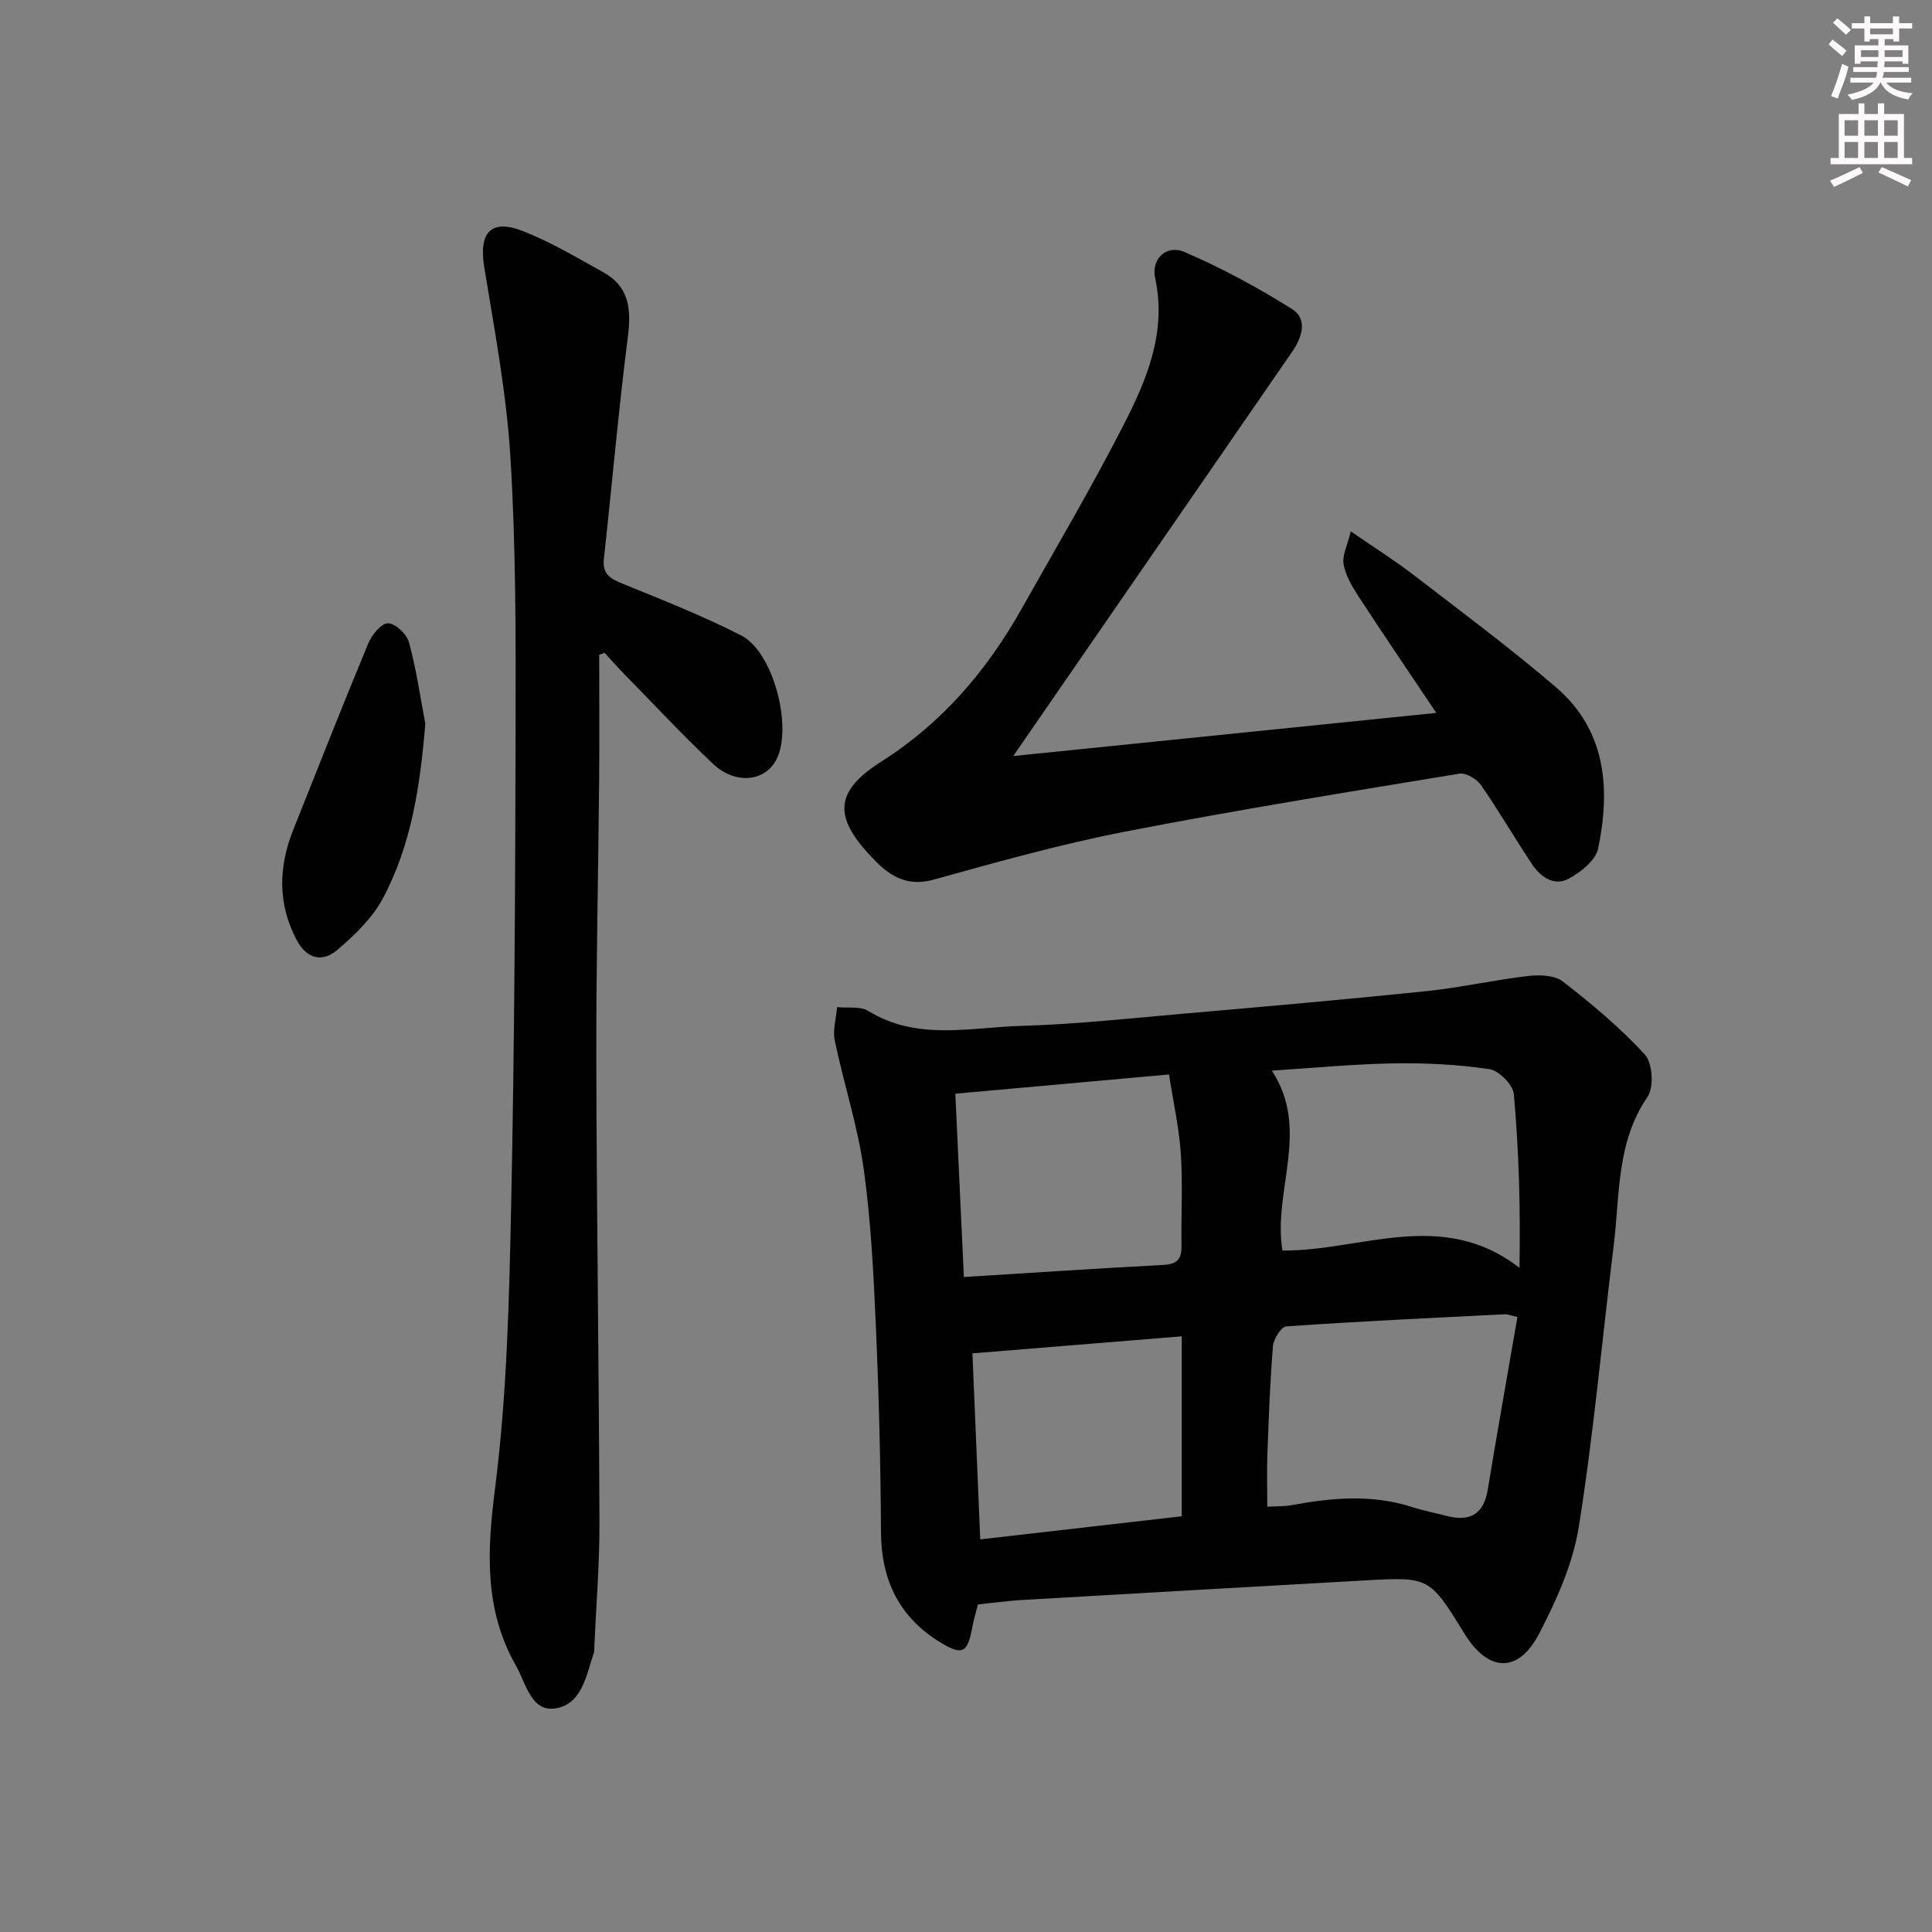 <svg enable-background="new 0 0 400 400" viewBox="0 0 400 400" xmlns="http://www.w3.org/2000/svg"><rect x="0" y="0" width="400" height="400" fill="#808080" stroke="none"/><g fill="#010102"><path d="m202.46 332.19c-.46 1.85-.89 3.27-1.16 4.73-.98 5.28-2.01 5.9-6.54 3.16-8.54-5.17-12.31-12.88-12.36-22.86-.08-13.96-.42-27.93-1.03-41.88-.49-11.11-1.01-22.26-2.54-33.25-1.25-8.99-4.14-17.74-6-26.66-.45-2.18.29-4.6.48-6.91 2.18.23 4.79-.24 6.47.79 10.1 6.23 21.04 3.39 31.64 3.09 11.11-.32 22.2-1.53 33.28-2.5 16.87-1.47 33.75-2.95 50.59-4.69 7.06-.73 14.02-2.32 21.07-3.14 2.37-.28 5.5-.18 7.2 1.13 5.99 4.65 11.88 9.56 16.99 15.13 1.6 1.74 1.92 6.77.56 8.75-6.48 9.44-5.71 20.27-7 30.7-2.41 19.44-4.15 38.97-7.23 58.3-1.22 7.67-4.61 15.23-8.25 22.2-4.3 8.25-10.53 7.91-15.41-.02-7.26-11.79-7.26-11.81-20.89-11.04-23.73 1.34-47.45 2.69-71.18 4.07-2.82.18-5.61.58-8.69.9zm111.71-59.52c-1.37-.3-2-.59-2.62-.56-15.08.75-30.17 1.46-45.23 2.5-1.05.07-2.65 2.6-2.77 4.09-.61 7.44-.87 14.91-1.15 22.37-.13 3.55-.02 7.11-.02 10.88 2.03-.12 3.55-.05 5-.32 8.36-1.55 16.68-2.29 24.99.39 2.36.76 4.81 1.23 7.22 1.85 4.77 1.22 7.59-.39 8.43-5.43 1.96-11.89 4.07-23.76 6.15-35.77zm-48.65-13.76c16.2.15 33.05-8.88 49.07 3.59.23-12.56-.13-24.28-1.16-35.95-.17-1.94-3.08-4.9-5.04-5.19-6.51-.97-13.18-1.31-19.78-1.2-8.4.14-16.78.96-25.29 1.5 8.07 12.32.15 24.87 2.2 37.25zm-23.49-36.45c-15.26 1.37-29.42 2.65-44.24 3.98.59 12.59 1.17 25.09 1.77 37.95 14.23-.88 27.82-1.79 41.41-2.51 2.88-.15 3.69-1.35 3.65-4.01-.11-6.33.28-12.68-.14-18.98-.36-5.38-1.56-10.7-2.45-16.43zm-40.7 57.74c.51 12.19 1.06 25.19 1.62 38.51 14.38-1.65 28.09-3.22 41.72-4.78 0-12.87 0-25.09 0-37.26-14.44 1.17-28.55 2.33-43.34 3.53z"/><path d="m124.06 135.57c0 8.59.06 17.18-.01 25.76-.18 19.48-.64 38.96-.59 58.45.07 31.81.55 63.62.65 95.44.03 8.64-.69 17.28-1.07 25.92-.01.33.02.69-.08.99-1.56 4.71-2.5 10.82-8.06 11.59-4.98.7-6.06-5.34-8.05-8.82-6.59-11.53-6.03-23.64-4.37-36.63 2.48-19.41 2.94-39.12 3.35-58.73.7-33.3.85-66.62.92-99.93.04-18.31.05-36.65-1.07-54.91-.81-13.21-3.29-26.34-5.43-39.44-1.15-7.05 1.35-10.02 7.95-7.44 5.82 2.27 11.27 5.53 16.76 8.58 5.3 2.95 5.76 7.6 5.04 13.28-1.96 15.3-3.28 30.67-4.97 46-.36 3.23 1.37 4.15 3.93 5.19 8.26 3.37 16.6 6.65 24.53 10.71 6.62 3.39 10.62 18.86 7.31 25.56-2.32 4.68-8.49 5.41-13.16 1.02-6.3-5.93-12.2-12.28-18.26-18.46-1.44-1.47-2.81-3.02-4.21-4.54-.37.14-.74.28-1.11.41z"/><path d="m209.78 156.53c29.9-3.05 58.42-5.95 87.59-8.93-5.47-8.16-10.85-16.07-16.08-24.08-1.34-2.06-2.69-4.34-3.11-6.69-.32-1.83.79-3.91 1.49-6.82 4.99 3.45 9.18 6.08 13.08 9.09 9.88 7.6 19.9 15.06 29.37 23.16 10.42 8.92 11.34 20.99 8.76 33.41-.51 2.45-3.61 4.93-6.11 6.26-3.06 1.63-5.85-.4-7.62-3.06-3.58-5.39-6.84-11.01-10.53-16.33-.88-1.26-3.12-2.58-4.48-2.36-23.1 3.81-46.22 7.53-69.19 12-13.32 2.59-26.45 6.27-39.54 9.91-4.27 1.19-7.42.25-10.52-2.3-.9-.74-1.71-1.59-2.51-2.44-7.86-8.27-7.57-13.55 2.08-19.67 12.61-7.99 21.86-18.85 29.07-31.66 7.18-12.75 14.62-25.36 21.27-38.38 4.75-9.3 8.75-19.02 6.36-30.08-.85-3.96 2.34-7.01 6.09-5.38 7.69 3.32 15.15 7.33 22.24 11.8 3.33 2.1 2.09 5.88.01 8.89-18.96 27.5-37.93 54.99-57.72 83.66z"/><path d="m88.06 149.85c-1.06 12.68-2.83 25.01-8.81 36.18-2.18 4.08-5.82 7.58-9.4 10.63-3.2 2.73-6.43 1.82-8.51-2.19-3.86-7.44-3.68-14.97-.66-22.57 5.14-12.92 10.24-25.86 15.57-38.7.73-1.75 2.68-4.16 4.06-4.16 1.51 0 3.89 2.22 4.35 3.89 1.52 5.54 2.33 11.27 3.4 16.92z"/></g><path d="m378.6 9.2.8-1c.9.7 1.9 1.4 2.9 2.3l-.9 1.1c-1.1-.9-2-1.7-2.8-2.4zm.5 10.7c.9-2.1 1.6-4.3 2.3-6.7.4.2.8.4 1.3.6-.7 3.1-1.5 4.3-2.2 6.6zm.4-15.2.9-.9c1 .8 2 1.6 2.8 2.4l-1 1c-1-.9-1.9-1.8-2.7-2.5zm12.5-1.3h1.2v1.4h2.7v1.1h-2.7v2.7h-1.2v-.5h-1.8v1.3h4.9v3.8h-1.2v-.5h-3.7c0 .4-.1.9-.1 1.2h5.1v1h-5.2c0 .5-.1.9-.3 1.2h6v1h-5.2c1.1 1.3 2.9 2 5.5 2.2-.4.4-.7.8-.9 1.3-2.9-.5-4.8-1.6-5.7-3.5h-.1c-.8 1.7-2.7 2.9-5.9 3.6-.2-.4-.6-.8-.9-1.1 2.8-.6 4.6-1.4 5.4-2.5h-4.8v-1h5.3c.1-.3.2-.7.2-1.2h-4.9v-1h5c0-.4 0-.8.1-1.2h-3.6v.5h-1.2v-3.8h4.9v-1.3h-1.8v.5h-1.1v-2.7h-2.6v-1.1h2.6v-1.4h1.2v1.4h4.7v-1.4zm-6.7 8.4h3.6c0-.4 0-.9 0-1.4h-3.6zm1.9-4.7h4.7v-1.2h-4.7zm6.7 3.3h-3.7v1.4h3.7z" fill="#fcfafa"/><path d="m384.7 21.4h1.3v2.2h2.8v-2.2h1.3v2.2h4.1v9.1h1.7v1.3h-16.9v-1.3h1.7v-9.1h4.1v-2.2zm.3 13.2.7 1.2c-1.8.9-3.8 1.9-6 2.9-.2-.4-.5-.8-.8-1.3 2.4-1 4.4-2 6.1-2.8zm-3.1-6.5h2.8v-3.2h-2.8zm0 4.6h2.8v-3.3h-2.8v3.2zm4.1-4.6h2.8v-3.2h-2.8zm0 4.6h2.8v-3.3h-2.8zm3.6 1.9c2.1.9 4.1 1.8 6.1 2.7l-.7 1.3c-2.2-1.1-4.2-2-6.1-2.9zm3.3-9.7h-2.8v3.2h2.8zm-2.8 7.8h2.8v-3.3h-2.8z" fill="#fcfafa"/></svg>